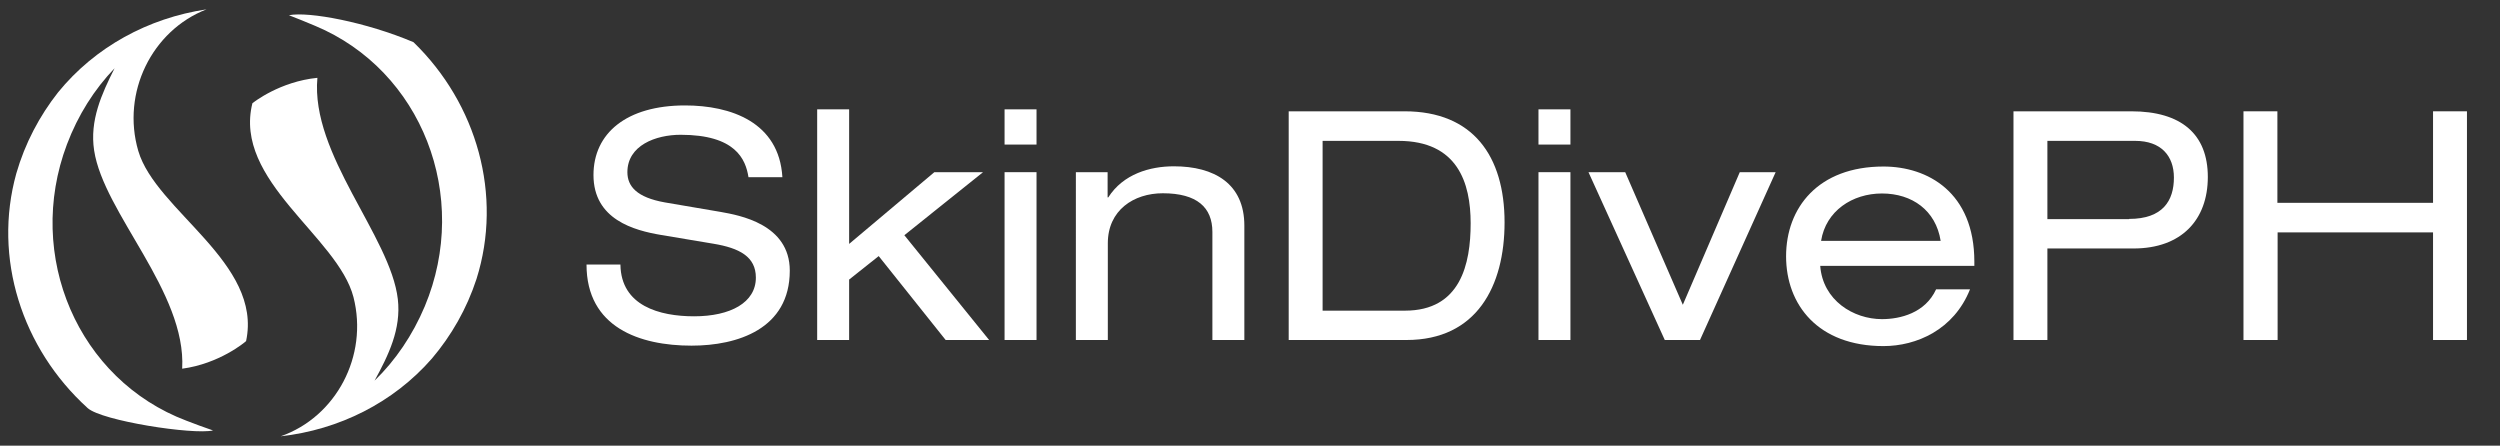 <?xml version="1.0" encoding="utf-8"?>
<!-- Generator: Adobe Illustrator 24.1.2, SVG Export Plug-In . SVG Version: 6.00 Build 0)  -->
<svg version="1.1" id="Layer_1" xmlns="http://www.w3.org/2000/svg" xmlns:xlink="http://www.w3.org/1999/xlink" x="0px" y="0px"
	 viewBox="0 0 1150 205" style="enable-background:new 0 0 1150 205;" xml:space="preserve">
<rect x="0" y="0" width="1150" height="205" fill="#333333" stroke="none"/>
<style type="text/css">
	.st0{enable-background:new    ;}
	.st1{fill:#FFFFFF;}
</style>
<g>
	<g class="st0">
		<path class="st1" d="M285.4,121.8c0.3,18.9,18,23.7,33.9,23.7c16.7,0,28.4-6.3,28.4-17.8c0-9.6-7.5-13.6-19.6-15.6l-23.9-4
			c-12.5-2.1-31.2-7.1-31.2-27.6c0-19.2,15.2-32,42.1-32c21.1,0,43.3,7.7,44.8,33h-15.6c-1.3-8.3-6-19.5-31.2-19.5
			c-11.5,0-24.5,4.9-24.5,17.2c0,6.5,4.3,11.6,17.2,13.9l25.8,4.4c8.3,1.5,31.7,5.5,31.7,27c0,26.8-24,34.5-45.2,34.5
			c-23.7,0-48.3-8.3-48.3-37.3H285.4z"/>
		<path class="st1" d="M429.8,79.2h22.4l-36.2,29l39,48.2h-20l-30.8-38.6l-13.6,10.8v27.8h-14.7V50.3h14.7v61.9L429.8,79.2z"/>
		<path class="st1" d="M462.1,50.3h14.7v16.2h-14.7V50.3z M462.1,79.2h14.7v77.2h-14.7V79.2z"/>
		<path class="st1" d="M494.8,79.2h14.7v11.6h0.3c6.9-10.8,19.2-14.3,30.2-14.3c18.6,0,32.4,8,32.4,27.3v52.6h-14.7v-49.7
			c0-11.3-7.1-17.8-22.8-17.8c-13.4,0-25.3,7.8-25.3,23v44.5h-14.7V79.2z"/>
		<path class="st1" d="M592.8,51.2h53.3c31.5,0,46,20.6,46,51.1c0,29.3-12.8,54.1-45.1,54.1h-54.2V51.2z M646.3,142.9
			c25.6,0,30.2-21.5,30.2-40.2c0-18.6-6-37.9-33.2-37.9h-34.9v78.1H646.3z"/>
		<path class="st1" d="M707.7,50.3h14.7v16.2h-14.7V50.3z M707.7,79.2h14.7v77.2h-14.7V79.2z"/>
		<path class="st1" d="M800.3,79.2h16.5L782,156.4h-16.2l-35.1-77.2h16.9l26.5,61L800.3,79.2z"/>
		<path class="st1" d="M837.3,122.3c1.2,15.9,15.3,24.5,28.4,24.5c8.4,0,19.9-2.8,24.9-13.7h15.6c-7.4,18.6-24.6,26.1-39.8,26.1
			c-30.1,0-44.8-19-44.8-41.3c0-22.3,14.7-41.3,44.8-41.3c20.3,0,41.8,11.8,41.8,43.8v1.9H837.3z M892.7,110.8
			c-2.2-14-13.1-21.8-27-21.8c-13.6,0-25.8,8-28,21.8H892.7z"/>
		<path class="st1" d="M926.2,51.2h54.2c23.1,0,35.2,10.6,35.2,30.2c0,19.7-12.1,32.9-34.2,32.9h-39.6v42.1h-15.6V51.2z
			 M979.4,100.7c15.5,0,20.6-8.4,20.6-19c0-10-5.9-16.9-17.8-16.9h-40.4v36H979.4z"/>
		<path class="st1" d="M1119.3,106.9h-71.6v49.5H1032V51.2h15.6v42.1h71.6V51.2h15.6v105.2h-15.6V106.9z"/>
	</g>
	<g>
		<path class="st1" d="M219.2,128.3c12.1-38.4,0.3-80.5-29-108.9C168.5,10.2,142.1,5.2,132.9,7c1.9,0.7,10.3,4.1,12.1,4.9
			c49,20.5,71.6,78.3,50.4,129c-5.6,13.3-13.5,24.9-23.1,34.2c6.4-11.7,12.3-23.7,10.7-37.5c-3.4-29-40.2-66.5-37-101.8
			c-17.2,1.7-29.3,11.2-29.9,11.7c-8.9,35.7,39.3,61.3,46.5,89.2c6.9,27-8,55.1-33.5,64c26.9-3,51.9-15.5,69.6-35.8
			C207.6,154.4,214.7,142.1,219.2,128.3z"/>
		<path class="st1" d="M7.5,79.8c-10.8,38.8,2.5,80.4,32.8,107.9c6.5,5.9,48.6,12.4,57.7,10.3c-1.9-0.6-10.4-3.7-12.3-4.5
			C36,174.7,11.4,117.8,30.8,66.4c5.1-13.5,12.6-25.3,21.9-35c-6,11.9-11.5,24.1-9.4,37.8c4.4,28.9,42.5,65.1,40.5,100.4
			c17.1-2.3,28.9-12.2,29.4-12.7c7.7-36-41.5-59.9-49.6-87.5C55.8,42.7,69.8,14.1,95,4.3c-26.8,4-51.3,17.3-68.3,38.2
			C18.2,53.3,11.5,65.9,7.5,79.8z"/>
	</g>
</g>
</svg>

